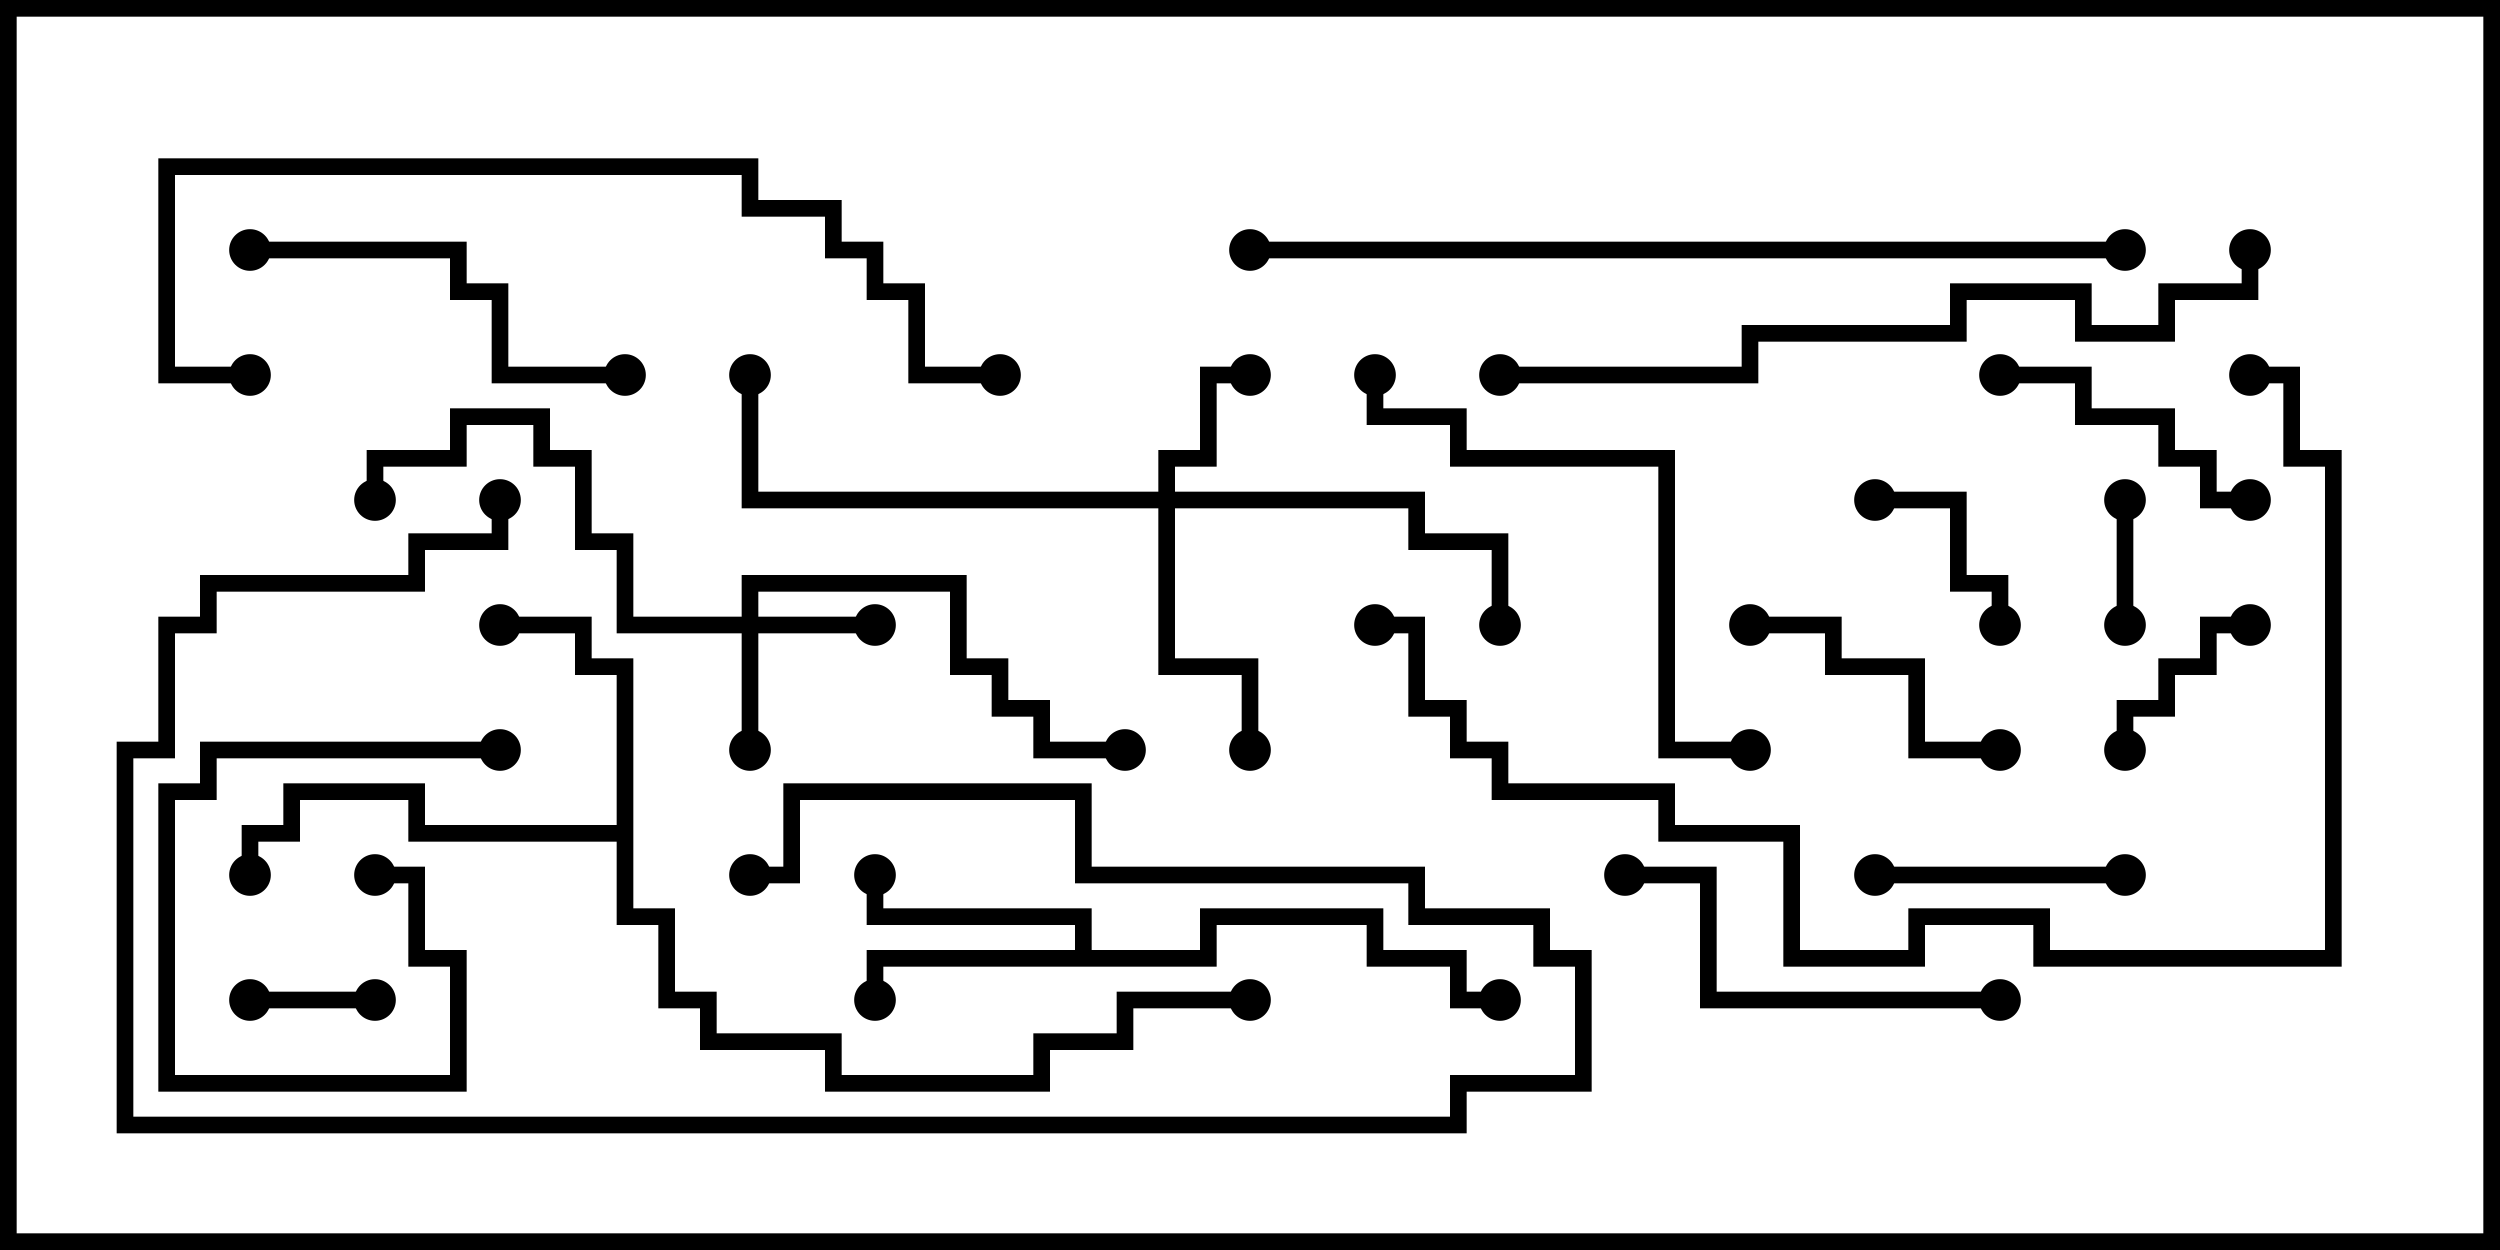 <svg version="1.1" width="30" height="15" xmlns="http://www.w3.org/2000/svg"><path d="M12.9,11.4L12.9,11.1L10.4,11.1L10.4,10.5L10.6,10.5L10.6,10.9L13.1,10.9L13.1,11.4L14.4,11.4L14.4,10.9L16.6,10.9L16.6,11.4L17.6,11.4L17.6,11.9L18,11.9L18,12.1L17.4,12.1L17.4,11.6L16.4,11.6L16.4,11.1L14.6,11.1L14.6,11.6L10.6,11.6L10.6,12L10.4,12L10.4,11.4z" stroke="none"/><path d="M7.4,9.9L7.4,8.1L6.9,8.1L6.9,7.6L6,7.6L6,7.4L7.1,7.4L7.1,7.9L7.6,7.9L7.6,10.9L8.1,10.9L8.1,11.9L8.6,11.9L8.6,12.4L10.1,12.4L10.1,12.9L12.4,12.9L12.4,12.4L13.4,12.4L13.4,11.9L15,11.9L15,12.1L13.6,12.1L13.6,12.6L12.6,12.6L12.6,13.1L9.9,13.1L9.9,12.6L8.4,12.6L8.4,12.1L7.9,12.1L7.9,11.1L7.4,11.1L7.4,10.1L4.9,10.1L4.9,9.6L3.6,9.6L3.6,10.1L3.1,10.1L3.1,10.5L2.9,10.5L2.9,9.9L3.4,9.9L3.4,9.4L5.1,9.4L5.1,9.9z" stroke="none"/><path d="M8.9,7.4L8.9,6.9L11.6,6.9L11.6,7.9L12.1,7.9L12.1,8.4L12.6,8.4L12.6,8.9L13.5,8.9L13.5,9.1L12.4,9.1L12.4,8.6L11.9,8.6L11.9,8.1L11.4,8.1L11.4,7.1L9.1,7.1L9.1,7.4L10.5,7.4L10.5,7.6L9.1,7.6L9.1,9L8.9,9L8.9,7.6L7.4,7.6L7.4,6.6L6.9,6.6L6.9,5.6L6.4,5.6L6.4,5.1L5.6,5.1L5.6,5.6L4.6,5.6L4.6,6L4.4,6L4.4,5.4L5.4,5.4L5.4,4.9L6.6,4.9L6.6,5.4L7.1,5.4L7.1,6.4L7.6,6.4L7.6,7.4z" stroke="none"/><path d="M13.9,5.9L13.9,5.4L14.4,5.4L14.4,4.4L15,4.4L15,4.6L14.6,4.6L14.6,5.6L14.1,5.6L14.1,5.9L17.1,5.9L17.1,6.4L18.1,6.4L18.1,7.5L17.9,7.5L17.9,6.6L16.9,6.6L16.9,6.1L14.1,6.1L14.1,7.9L15.1,7.9L15.1,9L14.9,9L14.9,8.1L13.9,8.1L13.9,6.1L8.9,6.1L8.9,4.5L9.1,4.5L9.1,5.9z" stroke="none"/><path d="M3,12.1L3,11.9L4.5,11.9L4.5,12.1z" stroke="none"/><path d="M25.4,6L25.6,6L25.6,7.5L25.4,7.5z" stroke="none"/><path d="M22.5,6.1L22.5,5.9L23.6,5.9L23.6,6.9L24.1,6.9L24.1,7.5L23.9,7.5L23.9,7.1L23.4,7.1L23.4,6.1z" stroke="none"/><path d="M6,8.9L6,9.1L2.6,9.1L2.6,9.6L2.1,9.6L2.1,12.9L5.4,12.9L5.4,11.6L4.9,11.6L4.9,10.6L4.5,10.6L4.5,10.4L5.1,10.4L5.1,11.4L5.6,11.4L5.6,13.1L1.9,13.1L1.9,9.4L2.4,9.4L2.4,8.9z" stroke="none"/><path d="M25.6,9L25.4,9L25.4,8.4L25.9,8.4L25.9,7.9L26.4,7.9L26.4,7.4L27,7.4L27,7.6L26.6,7.6L26.6,8.1L26.1,8.1L26.1,8.6L25.6,8.6z" stroke="none"/><path d="M25.5,10.4L25.5,10.6L22.5,10.6L22.5,10.4z" stroke="none"/><path d="M27,5.9L27,6.1L26.4,6.1L26.4,5.6L25.9,5.6L25.9,5.1L24.9,5.1L24.9,4.6L24,4.6L24,4.4L25.1,4.4L25.1,4.9L26.1,4.9L26.1,5.4L26.6,5.4L26.6,5.9z" stroke="none"/><path d="M24,8.9L24,9.1L22.9,9.1L22.9,8.1L21.9,8.1L21.9,7.6L21,7.6L21,7.4L22.1,7.4L22.1,7.9L23.1,7.9L23.1,8.9z" stroke="none"/><path d="M3,3.1L3,2.9L5.6,2.9L5.6,3.4L6.1,3.4L6.1,4.4L7.5,4.4L7.5,4.6L5.9,4.6L5.9,3.6L5.4,3.6L5.4,3.1z" stroke="none"/><path d="M24,11.9L24,12.1L20.4,12.1L20.4,10.6L19.5,10.6L19.5,10.4L20.6,10.4L20.6,11.9z" stroke="none"/><path d="M5.9,6L6.1,6L6.1,6.6L5.1,6.6L5.1,7.1L2.6,7.1L2.6,7.6L2.1,7.6L2.1,9.1L1.6,9.1L1.6,13.4L17.4,13.4L17.4,12.9L18.9,12.9L18.9,11.6L18.4,11.6L18.4,11.1L16.9,11.1L16.9,10.6L12.9,10.6L12.9,9.6L9.6,9.6L9.6,10.6L9,10.6L9,10.4L9.4,10.4L9.4,9.4L13.1,9.4L13.1,10.4L17.1,10.4L17.1,10.9L18.6,10.9L18.6,11.4L19.1,11.4L19.1,13.1L17.6,13.1L17.6,13.6L1.4,13.6L1.4,8.9L1.9,8.9L1.9,7.4L2.4,7.4L2.4,6.9L4.9,6.9L4.9,6.4L5.9,6.4z" stroke="none"/><path d="M21,8.9L21,9.1L19.9,9.1L19.9,5.6L17.4,5.6L17.4,5.1L16.4,5.1L16.4,4.5L16.6,4.5L16.6,4.9L17.6,4.9L17.6,5.4L20.1,5.4L20.1,8.9z" stroke="none"/><path d="M3,4.4L3,4.6L1.9,4.6L1.9,1.9L9.1,1.9L9.1,2.4L10.1,2.4L10.1,2.9L10.6,2.9L10.6,3.4L11.1,3.4L11.1,4.4L12,4.4L12,4.6L10.9,4.6L10.9,3.6L10.4,3.6L10.4,3.1L9.9,3.1L9.9,2.6L8.9,2.6L8.9,2.1L2.1,2.1L2.1,4.4z" stroke="none"/><path d="M18,4.6L18,4.4L20.9,4.4L20.9,3.9L23.4,3.9L23.4,3.4L25.1,3.4L25.1,3.9L25.9,3.9L25.9,3.4L26.9,3.4L26.9,3L27.1,3L27.1,3.6L26.1,3.6L26.1,4.1L24.9,4.1L24.9,3.6L23.6,3.6L23.6,4.1L21.1,4.1L21.1,4.6z" stroke="none"/><path d="M25.5,2.9L25.5,3.1L15,3.1L15,2.9z" stroke="none"/><path d="M27,4.6L27,4.4L27.6,4.4L27.6,5.4L28.1,5.4L28.1,11.6L24.4,11.6L24.4,11.1L23.1,11.1L23.1,11.6L21.4,11.6L21.4,10.1L19.9,10.1L19.9,9.6L17.9,9.6L17.9,9.1L17.4,9.1L17.4,8.6L16.9,8.6L16.9,7.6L16.5,7.6L16.5,7.4L17.1,7.4L17.1,8.4L17.6,8.4L17.6,8.9L18.1,8.9L18.1,9.4L20.1,9.4L20.1,9.9L21.6,9.9L21.6,11.4L22.9,11.4L22.9,10.9L24.6,10.9L24.6,11.4L27.9,11.4L27.9,5.6L27.4,5.6L27.4,4.6z" stroke="none"/><circle cx="10.5" cy="12" r="0.25" stroke-width="0" fill="#000" /><circle cx="10.5" cy="10.5" r="0.25" stroke-width="0" fill="#000" /><circle cx="18" cy="12" r="0.25" stroke-width="0" fill="#000" /><circle cx="6" cy="7.5" r="0.25" stroke-width="0" fill="#000" /><circle cx="3" cy="10.5" r="0.25" stroke-width="0" fill="#000" /><circle cx="15" cy="12" r="0.25" stroke-width="0" fill="#000" /><circle cx="9" cy="9" r="0.25" stroke-width="0" fill="#000" /><circle cx="10.5" cy="7.5" r="0.25" stroke-width="0" fill="#000" /><circle cx="4.5" cy="6" r="0.25" stroke-width="0" fill="#000" /><circle cx="13.5" cy="9" r="0.25" stroke-width="0" fill="#000" /><circle cx="15" cy="4.5" r="0.25" stroke-width="0" fill="#000" /><circle cx="15" cy="9" r="0.25" stroke-width="0" fill="#000" /><circle cx="18" cy="7.5" r="0.25" stroke-width="0" fill="#000" /><circle cx="9" cy="4.5" r="0.25" stroke-width="0" fill="#000" /><circle cx="3" cy="12" r="0.25" stroke-width="0" fill="#000" /><circle cx="4.5" cy="12" r="0.25" stroke-width="0" fill="#000" /><circle cx="25.5" cy="6" r="0.25" stroke-width="0" fill="#000" /><circle cx="25.5" cy="7.5" r="0.25" stroke-width="0" fill="#000" /><circle cx="22.5" cy="6" r="0.25" stroke-width="0" fill="#000" /><circle cx="24" cy="7.5" r="0.25" stroke-width="0" fill="#000" /><circle cx="6" cy="9" r="0.25" stroke-width="0" fill="#000" /><circle cx="4.5" cy="10.5" r="0.25" stroke-width="0" fill="#000" /><circle cx="25.5" cy="9" r="0.25" stroke-width="0" fill="#000" /><circle cx="27" cy="7.5" r="0.25" stroke-width="0" fill="#000" /><circle cx="25.5" cy="10.5" r="0.25" stroke-width="0" fill="#000" /><circle cx="22.5" cy="10.5" r="0.25" stroke-width="0" fill="#000" /><circle cx="27" cy="6" r="0.25" stroke-width="0" fill="#000" /><circle cx="24" cy="4.5" r="0.25" stroke-width="0" fill="#000" /><circle cx="24" cy="9" r="0.25" stroke-width="0" fill="#000" /><circle cx="21" cy="7.5" r="0.25" stroke-width="0" fill="#000" /><circle cx="3" cy="3" r="0.25" stroke-width="0" fill="#000" /><circle cx="7.5" cy="4.5" r="0.25" stroke-width="0" fill="#000" /><circle cx="24" cy="12" r="0.25" stroke-width="0" fill="#000" /><circle cx="19.5" cy="10.5" r="0.25" stroke-width="0" fill="#000" /><circle cx="6" cy="6" r="0.25" stroke-width="0" fill="#000" /><circle cx="9" cy="10.5" r="0.25" stroke-width="0" fill="#000" /><circle cx="21" cy="9" r="0.25" stroke-width="0" fill="#000" /><circle cx="16.5" cy="4.5" r="0.25" stroke-width="0" fill="#000" /><circle cx="3" cy="4.5" r="0.25" stroke-width="0" fill="#000" /><circle cx="12" cy="4.5" r="0.25" stroke-width="0" fill="#000" /><circle cx="18" cy="4.5" r="0.25" stroke-width="0" fill="#000" /><circle cx="27" cy="3" r="0.25" stroke-width="0" fill="#000" /><circle cx="25.5" cy="3" r="0.25" stroke-width="0" fill="#000" /><circle cx="15" cy="3" r="0.25" stroke-width="0" fill="#000" /><circle cx="27" cy="4.5" r="0.25" stroke-width="0" fill="#000" /><circle cx="16.5" cy="7.5" r="0.25" stroke-width="0" fill="#000" /><rect x="0" y="0" width="30" height="15" stroke-width="0.4" stroke="#000" fill="none" /></svg>